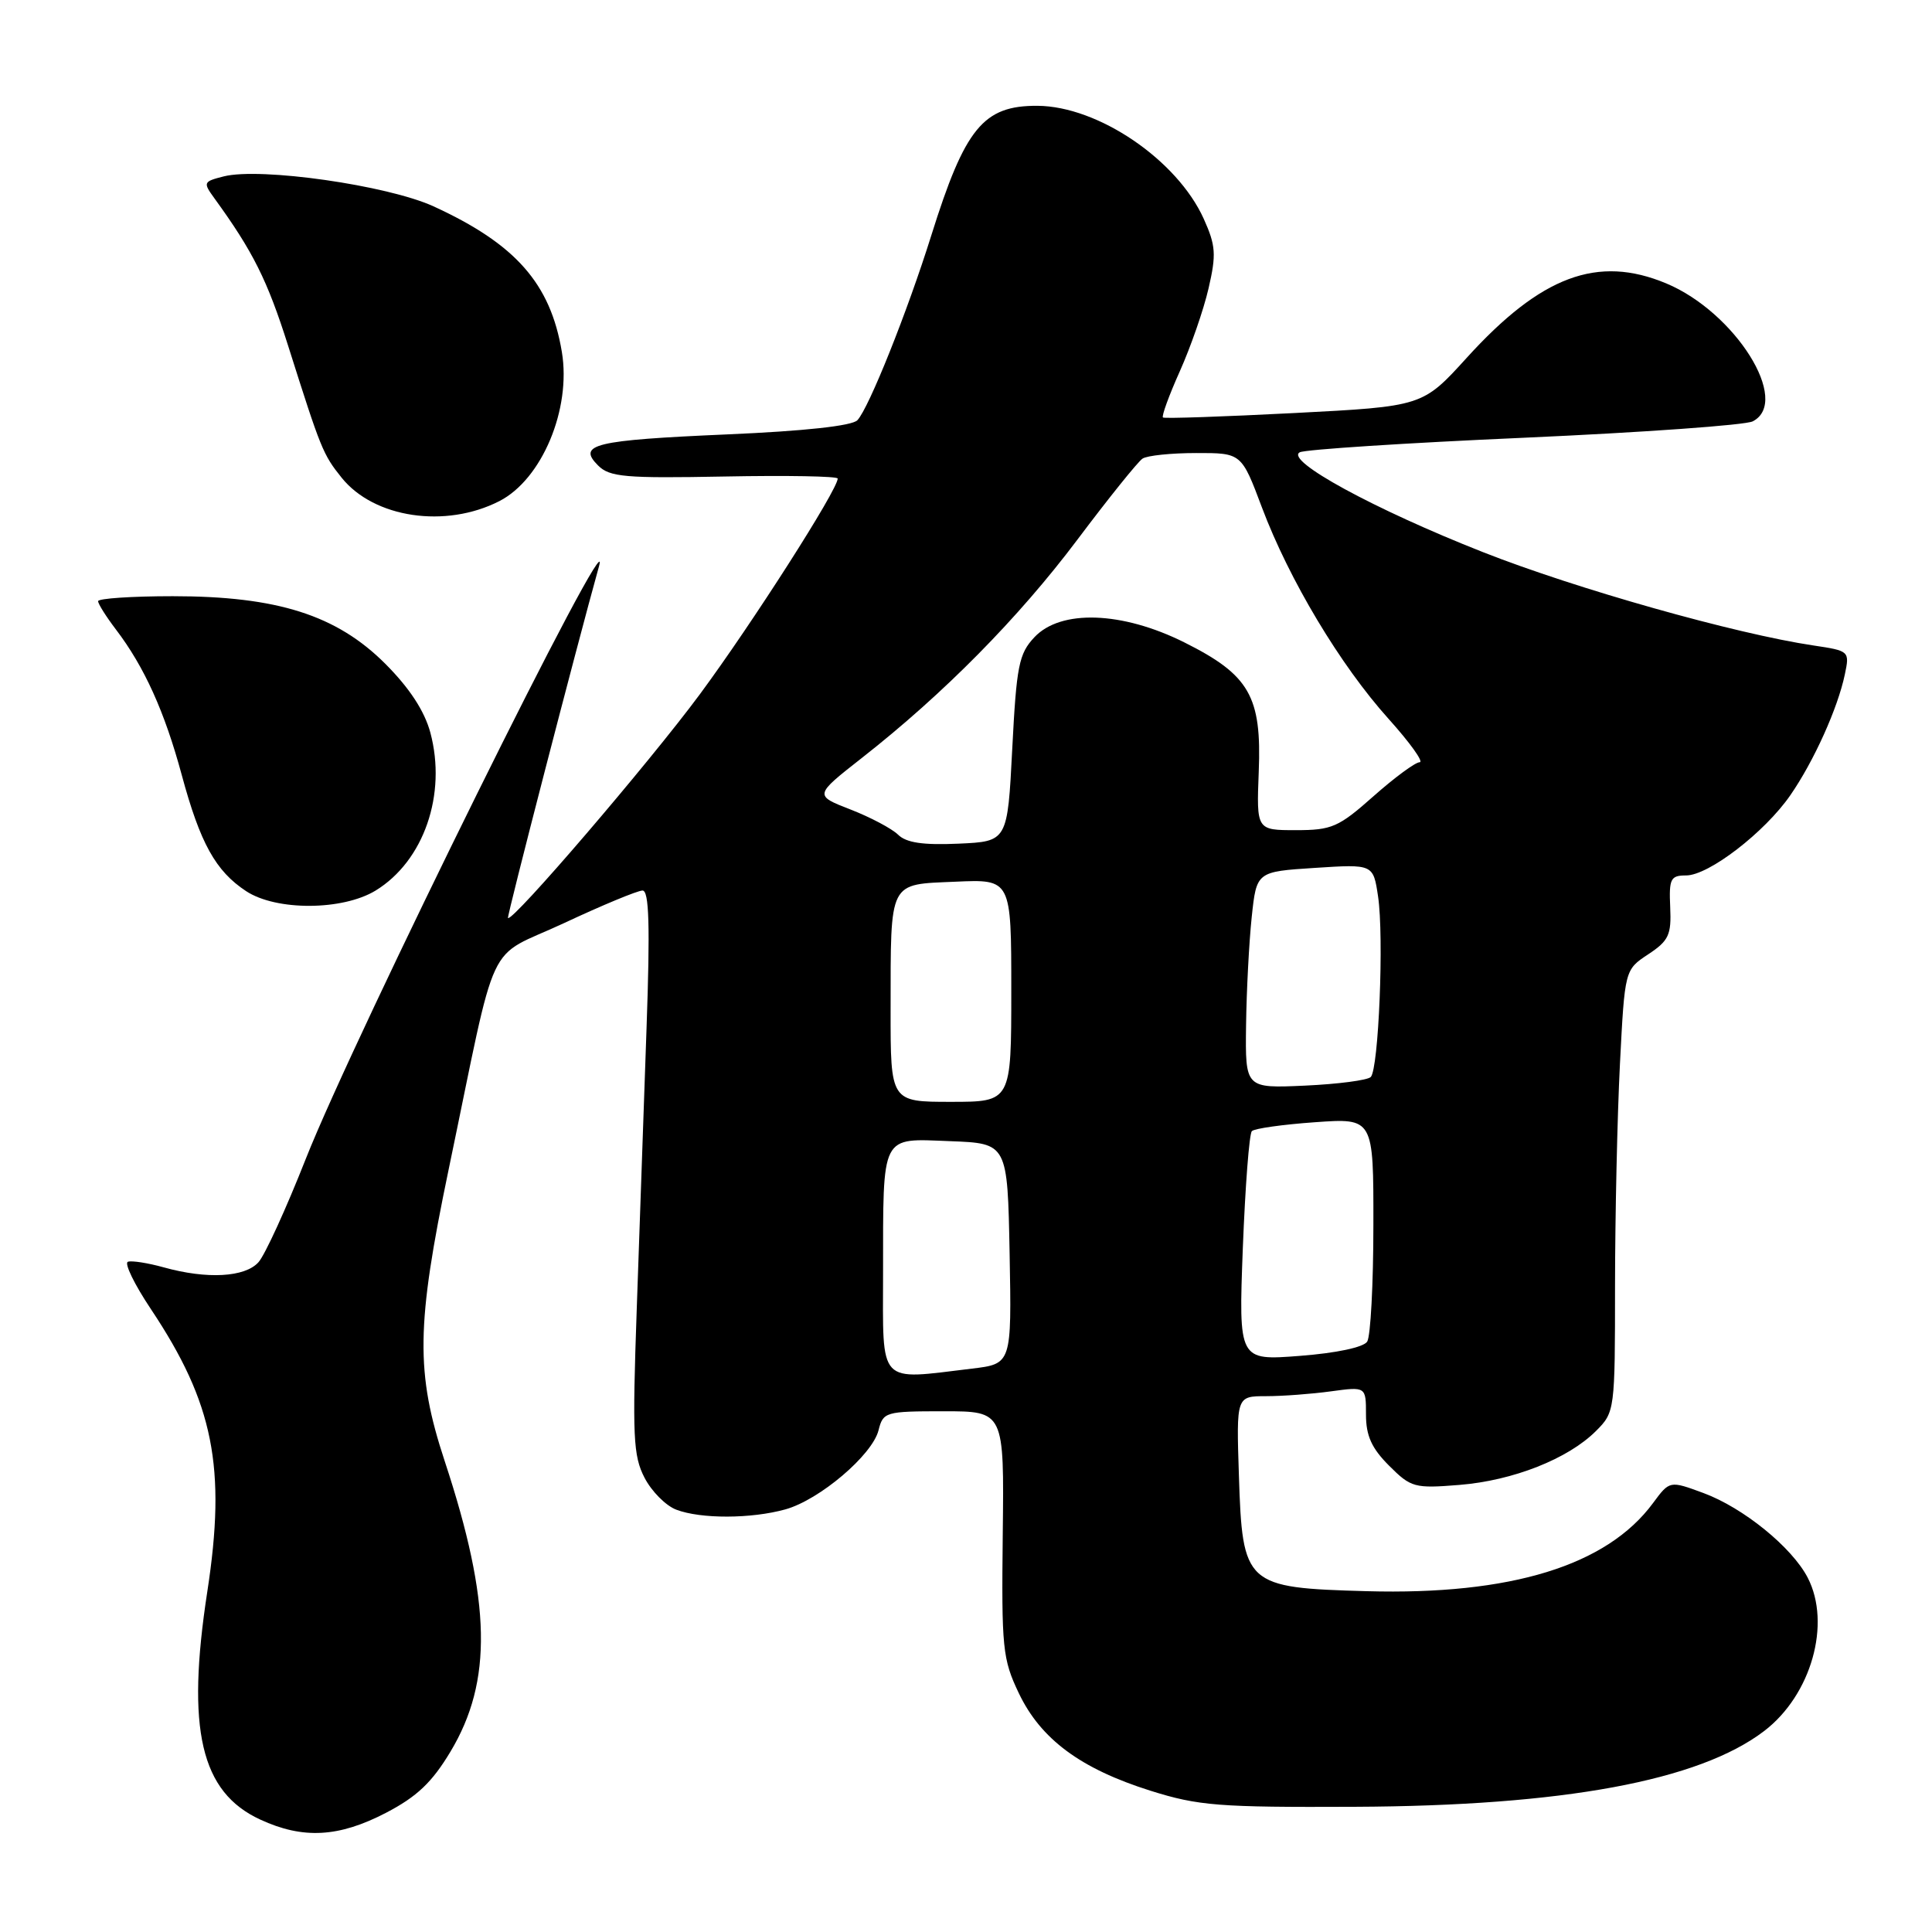 <?xml version="1.0" encoding="UTF-8" standalone="no"?>
<!DOCTYPE svg PUBLIC "-//W3C//DTD SVG 1.1//EN" "http://www.w3.org/Graphics/SVG/1.1/DTD/svg11.dtd" >
<svg xmlns="http://www.w3.org/2000/svg" xmlns:xlink="http://www.w3.org/1999/xlink" version="1.1" viewBox="0 0 256 256">
 <g >
 <path fill="currentColor"
d=" M 51.14 240.21 C 55.25 238.07 57.25 236.17 59.69 232.10 C 65.29 222.77 65.09 212.30 58.93 193.62 C 55.06 181.88 55.14 175.63 59.44 155.00 C 66.08 123.15 64.16 127.26 74.73 122.32 C 79.81 119.94 84.49 118.00 85.14 118.00 C 86.01 118.00 86.15 122.62 85.67 136.25 C 85.32 146.29 84.74 163.06 84.37 173.51 C 83.78 190.28 83.90 192.91 85.40 195.80 C 86.33 197.61 88.23 199.52 89.61 200.04 C 92.86 201.28 99.53 201.26 104.07 200.00 C 108.59 198.74 115.58 192.81 116.41 189.52 C 117.02 187.09 117.32 187.00 125.05 187.00 C 133.06 187.00 133.06 187.00 132.87 203.25 C 132.70 218.40 132.84 219.83 135.00 224.36 C 137.91 230.46 143.20 234.37 152.44 237.28 C 158.80 239.28 161.48 239.49 179.50 239.41 C 207.14 239.29 225.11 235.97 233.76 229.37 C 240.00 224.61 242.68 215.15 239.53 209.05 C 237.44 205.02 231.00 199.79 225.73 197.84 C 221.24 196.18 221.24 196.18 219.03 199.17 C 212.91 207.46 200.19 211.37 181.09 210.84 C 164.99 210.39 164.63 210.07 164.16 195.47 C 163.82 185.00 163.82 185.00 167.77 185.00 C 169.94 185.00 173.81 184.71 176.36 184.36 C 181.00 183.73 181.00 183.73 181.00 187.44 C 181.00 190.25 181.75 191.90 184.06 194.21 C 186.96 197.11 187.42 197.24 193.37 196.76 C 200.48 196.19 207.78 193.31 211.48 189.61 C 213.97 187.12 214.00 186.91 214.00 170.30 C 214.01 161.06 214.30 147.88 214.65 141.00 C 215.29 128.50 215.29 128.50 218.40 126.45 C 221.12 124.65 221.48 123.88 221.31 120.20 C 221.14 116.43 221.36 116.00 223.42 116.00 C 226.41 116.00 233.84 110.28 237.23 105.37 C 240.35 100.86 243.52 93.83 244.45 89.37 C 245.10 86.28 245.05 86.24 240.30 85.53 C 229.97 83.99 208.88 78.04 196.50 73.16 C 182.06 67.47 170.20 61.00 172.23 59.93 C 172.93 59.56 186.32 58.69 202.00 58.00 C 217.68 57.30 231.29 56.33 232.25 55.83 C 237.35 53.20 229.93 41.37 220.78 37.55 C 211.70 33.76 204.21 36.55 194.35 47.41 C 188.50 53.85 188.50 53.85 171.50 54.73 C 162.15 55.21 154.32 55.48 154.10 55.32 C 153.89 55.17 154.89 52.41 156.33 49.20 C 157.77 45.98 159.49 41.04 160.14 38.21 C 161.18 33.71 161.10 32.54 159.50 28.99 C 155.97 21.18 145.51 14.07 137.47 14.02 C 130.29 13.98 127.87 16.94 123.40 31.20 C 120.24 41.29 115.13 54.07 113.61 55.68 C 112.91 56.43 106.59 57.12 96.34 57.56 C 78.71 58.33 76.45 58.88 79.25 61.68 C 80.78 63.21 82.81 63.39 96.00 63.14 C 104.25 62.98 111.00 63.10 111.00 63.41 C 111.00 64.89 99.65 82.64 92.73 92.00 C 85.94 101.17 67.89 122.22 67.31 121.64 C 67.14 121.47 76.35 85.88 79.38 75.00 C 81.49 67.40 46.96 137.22 40.50 153.60 C 37.92 160.14 35.11 166.29 34.25 167.25 C 32.46 169.25 27.43 169.53 21.69 167.93 C 19.60 167.35 17.46 167.01 16.95 167.19 C 16.43 167.36 17.81 170.20 20.02 173.50 C 28.30 185.93 30.00 194.45 27.47 210.89 C 24.66 229.17 26.59 237.47 34.50 241.11 C 40.15 243.72 44.89 243.46 51.14 240.21 Z  M 49.76 118.01 C 56.16 114.10 59.22 105.26 57.02 97.06 C 56.24 94.19 54.26 91.17 51.06 87.96 C 44.60 81.50 36.74 79.00 22.89 79.00 C 17.45 79.00 13.00 79.30 13.00 79.66 C 13.00 80.02 14.06 81.70 15.36 83.41 C 19.13 88.36 21.81 94.29 24.08 102.68 C 26.53 111.74 28.57 115.42 32.61 118.08 C 36.60 120.71 45.38 120.67 49.76 118.01 Z  M 66.17 66.40 C 71.81 63.51 75.71 54.21 74.45 46.64 C 72.94 37.56 68.32 32.33 57.44 27.34 C 51.33 24.55 34.53 22.15 29.66 23.37 C 26.93 24.06 26.88 24.17 28.42 26.29 C 33.53 33.33 35.42 37.11 38.18 45.82 C 42.53 59.55 42.79 60.21 45.27 63.30 C 49.56 68.64 59.03 70.05 66.17 66.40 Z  M 117.01 168.75 C 117.03 150.04 116.62 150.86 125.88 151.21 C 133.50 151.50 133.50 151.50 133.78 166.11 C 134.05 180.72 134.05 180.72 128.78 181.35 C 116.22 182.86 117.00 183.70 117.01 168.75 Z  M 164.68 165.39 C 165.00 157.20 165.53 150.22 165.88 149.88 C 166.22 149.53 169.99 149.00 174.25 148.70 C 182.00 148.15 182.00 148.15 181.98 162.33 C 181.98 170.12 181.61 177.07 181.16 177.77 C 180.69 178.52 177.08 179.29 172.24 179.66 C 164.12 180.29 164.12 180.29 164.68 165.39 Z  M 118.01 133.75 C 118.03 116.51 117.68 117.22 126.60 116.83 C 134.00 116.50 134.00 116.50 134.00 131.25 C 134.00 146.00 134.00 146.00 126.00 146.00 C 118.00 146.00 118.00 146.00 118.01 133.75 Z  M 165.11 135.86 C 165.17 131.26 165.51 124.80 165.86 121.50 C 166.50 115.50 166.50 115.50 174.23 115.00 C 181.96 114.50 181.96 114.50 182.60 118.78 C 183.40 124.12 182.68 141.65 181.63 142.71 C 181.19 143.14 177.28 143.65 172.92 143.85 C 165.00 144.21 165.00 144.21 165.11 135.86 Z  M 119.00 110.60 C 118.17 109.79 115.34 108.29 112.69 107.26 C 107.88 105.39 107.88 105.39 114.19 100.44 C 125.03 91.94 134.93 81.92 142.75 71.52 C 146.89 66.01 150.78 61.17 151.39 60.77 C 152.00 60.36 155.20 60.03 158.50 60.03 C 164.50 60.02 164.50 60.02 167.22 67.26 C 170.82 76.82 177.60 88.15 183.99 95.25 C 186.83 98.41 188.69 101.00 188.11 101.00 C 187.54 101.00 184.79 103.03 182.00 105.50 C 177.37 109.61 176.48 110.00 171.71 110.00 C 166.49 110.00 166.49 110.00 166.79 102.25 C 167.19 92.27 165.56 89.43 156.93 85.12 C 148.68 81.00 140.55 80.72 137.06 84.44 C 135.01 86.62 134.69 88.21 134.13 99.19 C 133.50 111.50 133.50 111.50 127.00 111.79 C 122.31 112.00 120.08 111.67 119.00 110.60 Z "/>
</g>
</svg>